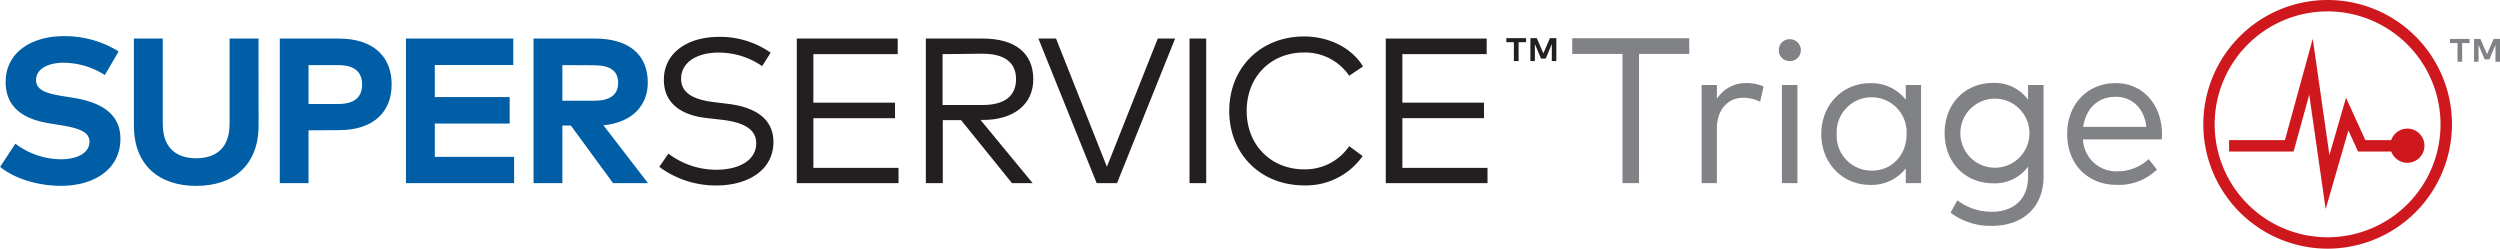 <svg xmlns="http://www.w3.org/2000/svg" viewBox="0 0 491.44 48.88"><defs><style>.cls-1{fill:#ce181e;}.cls-2{fill:#005ea7;}.cls-3{fill:#231f20;}.cls-4{fill:#808285;}</style></defs><g id="Layer_2" data-name="Layer 2"><g id="Layer_1-2" data-name="Layer 1"><path class="cls-1" d="M457.54,48.88A24.44,24.44,0,1,1,482,24.44a24.46,24.46,0,0,1-24.44,24.44m0-46.64a22.2,22.2,0,1,0,22.19,22.2,22.23,22.23,0,0,0-22.19-22.2"/><polygon class="cls-1" points="457.17 41.1 453.94 18.61 450.87 29.79 438.19 29.79 438.19 27.55 449.16 27.55 454.63 7.63 457.91 30.48 461.17 19.21 464.97 27.55 473.23 27.55 473.23 29.79 463.53 29.79 461.64 25.64 457.17 41.1"/><path class="cls-1" d="M473.23,32a3.36,3.36,0,1,0-3.36-3.36A3.35,3.35,0,0,0,473.23,32"/><path class="cls-2" d="M20.61,14.75a15.33,15.33,0,0,0-8.07-2.42c-3.19,0-5.45,1.26-5.45,3.42S9.55,18.47,13,19l1.6.26c5.08.84,9.07,3,9.07,8,0,6.28-5.53,9.27-11.65,9.27-4.31,0-8.94-1.26-12-3.72l3-4.57A15,15,0,0,0,12,31.31c3.15,0,5.59-1.24,5.59-3.43,0-2-2.07-2.7-6-3.33l-1.8-.29c-5-.79-8.68-3-8.68-8.15,0-5.93,5.28-9,11.34-9a20,20,0,0,1,10.87,3Z"/><path class="cls-2" d="M50.83,24.67c0,7.86-5,11.87-12.25,11.87s-12.26-4-12.26-11.87V7.58H32v16.8c0,4.68,2.65,6.73,6.57,6.73s6.56-2.05,6.56-6.73V7.58h5.69Z"/><path class="cls-2" d="M60.65,25.62V36H55V7.58H66.59c6.79,0,10.4,3.53,10.4,9s-3.61,9-10.36,9Zm0-12.82v7.64h5.84c3.09,0,4.69-1.26,4.69-3.82s-1.6-3.82-4.69-3.82Z"/><path class="cls-2" d="M101.06,36H79.8V7.58h21.1v5.2H85.47v6.3h14.72v5.2H85.47v6.55h15.59Z"/><path class="cls-2" d="M116.92,7.58c6.78,0,10.42,3.21,10.42,8.65,0,4.68-3.25,7.87-8.72,8.4L127.38,36h-6.87l-8.29-11.32h-1.67V36h-5.67V7.58Zm-6.37,5.22v7h6.26c3.09,0,4.7-1.14,4.7-3.54s-1.69-3.43-4.7-3.43Z"/><path class="cls-3" d="M149.82,13a15,15,0,0,0-8.57-2.66c-4.29,0-7.36,1.93-7.36,5.14,0,2.64,2.13,4.09,6.57,4.61l2.7.33c4.69.57,8.88,2.56,8.88,7.48,0,5.63-5.12,8.56-11.26,8.56a18.66,18.66,0,0,1-11.18-3.66l1.79-2.6a15.63,15.63,0,0,0,9.37,3.17c4.41,0,7.89-1.79,7.89-5.19,0-2.76-2.38-4.14-6.89-4.65l-2.87-.33c-4.86-.54-8.39-2.8-8.39-7.52,0-5.4,4.81-8.43,10.77-8.43a17.24,17.24,0,0,1,10.22,3.11Z"/><path class="cls-3" d="M176.63,36h-20V7.58h19.84v3.06H159.89v9.54h16.05v3.05H159.89V33h16.74Z"/><path class="cls-3" d="M193.18,7.58c6.4,0,9.94,2.88,9.94,8,0,4.92-3.82,8-9.9,8h-.47L203,36h-4.07l-10-12.38h-3.6V36H182V7.58Zm-7.89,3.06v10h7.85c4.33,0,6.59-1.76,6.59-5.08s-2.32-5-6.59-5Z"/><path class="cls-3" d="M219.58,36h-4L204.12,7.58h3.47l10,25.2,10-25.2H231Z"/><path class="cls-3" d="M237.11,36h-3.28V7.58h3.28Z"/><path class="cls-3" d="M267.94,13.06l-2.72,1.83a10.5,10.5,0,0,0-8.89-4.57c-6.38,0-11.26,4.63-11.26,11.48S250,33.29,256.33,33.29a10.48,10.48,0,0,0,8.89-4.56l2.64,1.95a13.61,13.61,0,0,1-11.53,5.76c-8.45,0-14.69-6.1-14.69-14.64s6.24-14.63,14.69-14.63C261.29,7.17,265.7,9.4,267.94,13.06Z"/><path class="cls-3" d="M292.41,36h-20V7.58h19.84v3.06H275.67v9.54h16.05v3.05H275.67V33h16.74Z"/><path class="cls-3" d="M297.59,12V8.3h-1.48V7.49H300V8.3h-1.48V12Zm7.46,0V8.65l-1.2,2.87h-.92l-1.21-2.86V12h-.88V7.49h1.25l1.3,3,1.29-3h1.26V12Z"/><path class="cls-4" d="M332.07,10.6h-9.88V36h-3.25V10.6h-9.88V7.51h23Z"/><path class="cls-4" d="M346.68,17,346,20a7.39,7.39,0,0,0-3.34-.78c-3,0-5.16,2.36-5.16,6V36h-3V16.71h3v2.71a6.73,6.73,0,0,1,5.71-3.09A8.26,8.26,0,0,1,346.68,17Z"/><path class="cls-4" d="M354,9.88A2.12,2.12,0,0,1,351.8,12a2.08,2.08,0,0,1-2.13-2.14,2.1,2.1,0,0,1,2.13-2.15A2.14,2.14,0,0,1,354,9.88ZM353.33,36h-3.05V16.71h3.05Z"/><path class="cls-4" d="M377.63,36h-3V33.1a8.52,8.52,0,0,1-7,3.25c-5.4,0-9.61-4.23-9.61-10s4.21-10,9.61-10a8.57,8.57,0,0,1,7,3.25V16.71h3Zm-16.58-9.63a6.85,6.85,0,0,0,6.89,7.17c4,0,6.85-3.09,6.85-7.17a6.88,6.88,0,1,0-13.74,0Z"/><path class="cls-4" d="M398.67,19.6V16.71h3.05V34.64c0,6.28-4.23,9.76-10.18,9.76a13.08,13.08,0,0,1-8.11-2.59l1.34-2.43a11.21,11.21,0,0,0,6.77,2.25c4.17,0,7.13-2.38,7.13-6.87v-2a8.09,8.09,0,0,1-6.87,3.27c-5.4,0-9.53-4-9.53-9.88s4.13-9.85,9.53-9.85A8.14,8.14,0,0,1,398.67,19.6Zm-13.31,6.58a6.79,6.79,0,1,0,13.58,0,6.79,6.79,0,1,0-13.58,0Z"/><path class="cls-4" d="M425,26.27a10.15,10.15,0,0,1-.06,1.13H409.47a6.53,6.53,0,0,0,6.81,6.28,8.91,8.91,0,0,0,6.09-2.41L424,33.34a10.79,10.79,0,0,1-7.91,3c-5.69,0-9.73-4.05-9.73-10s4.06-10,9.55-10C421.13,16.33,424.91,20.41,425,26.27Zm-15.44-1.33h12.36c-.39-3.59-2.75-5.91-6-5.91C412.29,19,410,21.47,409.51,24.94Z"/><path class="cls-4" d="M483.09,12.14V8.46h-1.48V7.65h3.85v.81H484v3.68Zm7.46,0V8.82l-1.2,2.86h-.92l-1.21-2.86v3.32h-.88V7.65h1.25l1.3,3,1.29-3h1.26v4.49Z"/></g></g></svg>